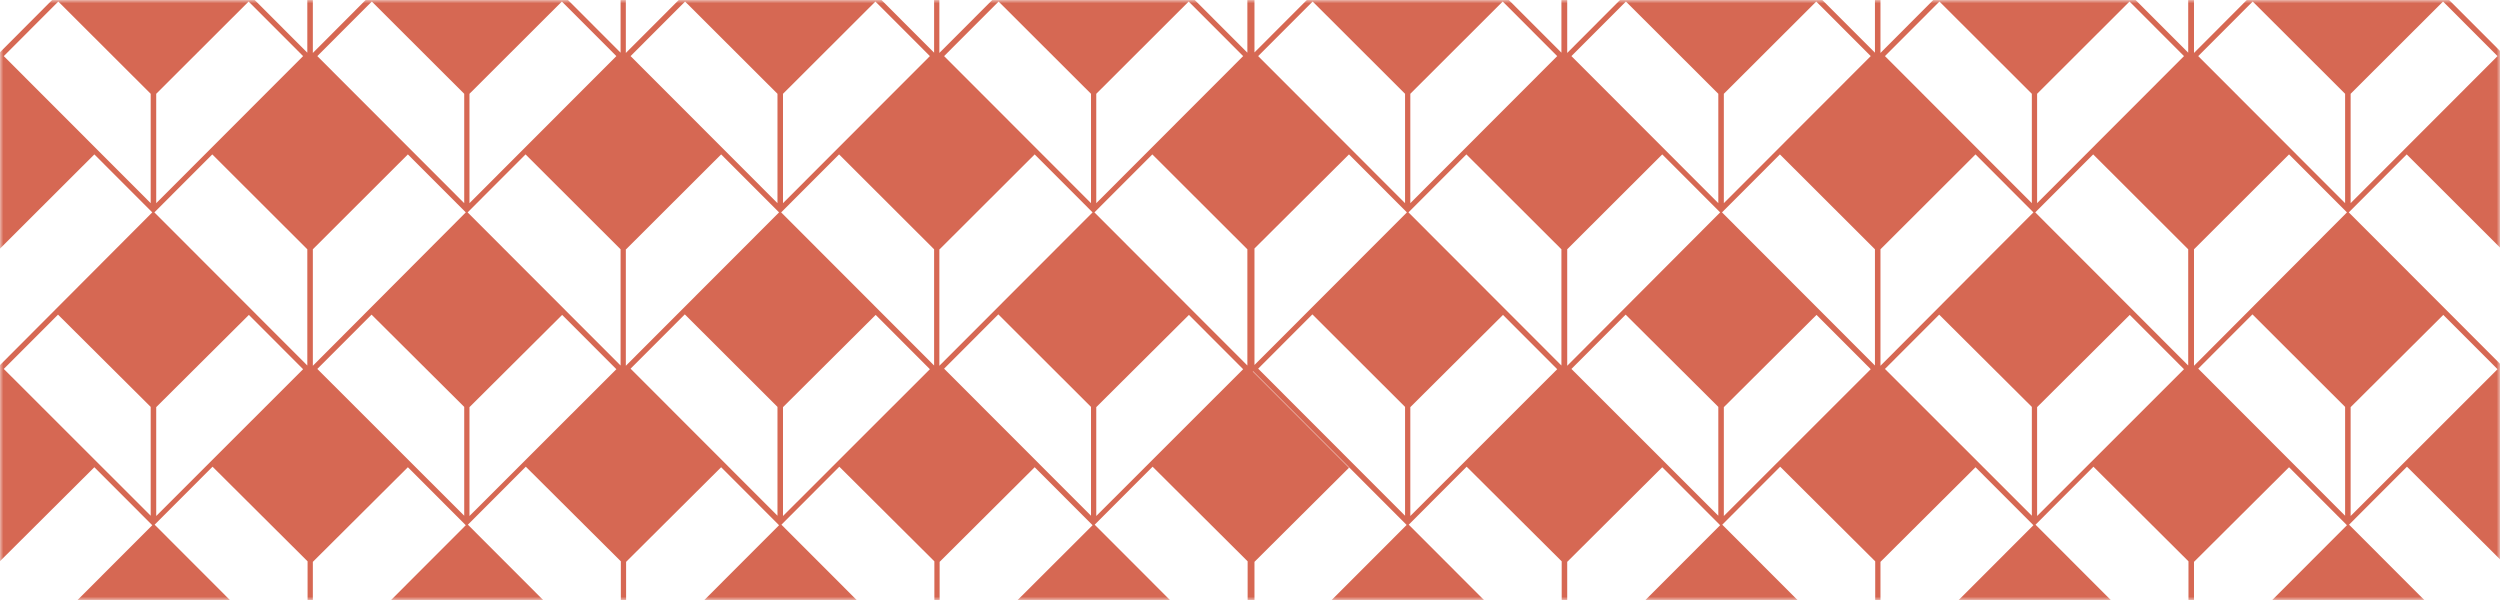 <svg viewBox="0 0 375 90" fill="none" xmlns="http://www.w3.org/2000/svg">
<mask id="mask0" mask-type="alpha" maskUnits="userSpaceOnUse" x="0" y="0" width="375" height="90">
<rect width="375" height="116" fill="black"/>
<rect width="375" height="116" fill="black"/>
<rect width="375" height="116" fill="black"/>
<rect width="375" height="116" fill="black"/>
<rect width="375" height="116" fill="black"/>
<rect width="375" height="116" fill="black"/>
<rect width="375" height="116" fill="black"/>
<rect width="375" height="116" fill="black"/>
<rect width="375" height="116" fill="black"/>
<rect width="375" height="116" fill="black"/>
<rect width="375" height="116" fill="black"/>
</mask>
<g mask="url(#mask0)">
<path d="M422.289 -95V-85.868L413.128 -95H385.25L376.09 -85.868V-95H375.3V-85.868L366.139 -95H338.261L329.1 -85.868V-95H328.31V-85.868L319.11 -95H291.232L282.071 -85.868V-95H281.281V-85.868L272.12 -95H244.203L235.042 -85.868V-95H234.253V-85.868L225.092 -95H197.214L188.053 -85.868V-95H187.934H187.342H187.145V-85.868L177.984 -95H150.106L140.945 -85.868V-95H140.155V-85.868L130.994 -95H103.116L93.956 -85.868V-95H93.166V-85.868L83.965 -95H56.087L46.927 -85.868V-95H46.137V-85.868L36.976 -95H9.098L-0.063 -85.868V-95H-0.853V-85.868L-10.053 -95H-37.931L-47.092 -85.868V-95H-47.803H-48V-84.998V-56.694V-37.995V-9.69V8.969V37.274V55.972V84.277V92.46V92.579V102.462V130.727V149.426V177.731V196.43V224.734V243.393V271.698V280H-47.803H-47.013V271.698L-32.837 257.585L-47.289 243.077H-47.21L-24.15 266.164L-37.931 279.96H-10.053L-23.834 266.164L-15.147 257.467L-0.892 271.659V279.96H-0.102V271.659L14.152 257.467L22.84 266.164L9.059 279.96H36.936L23.155 266.164L31.843 257.467L46.097 271.659V279.96H46.887V271.659L61.142 257.467L69.829 266.164L56.048 279.96H83.926L70.145 266.164L78.832 257.467L93.087 271.659V279.96H93.876V271.659L108.131 257.467L116.818 266.164L103.037 279.96H130.915L117.134 266.164L125.821 257.467L140.076 271.659V279.96H140.866V271.659L155.121 257.467L163.808 266.164L150.027 279.96H177.905L164.124 266.164L172.811 257.467L187.066 271.659V279.96H187.263H187.855H188.053V271.659L202.229 257.546L187.855 243.156V243.077L210.916 266.164L197.214 280H225.092L211.311 266.203L219.998 257.506L234.253 271.698V280H235.042V271.698L249.297 257.506L257.984 266.203L244.203 280H272.081L258.3 266.203L266.987 257.506L281.242 271.698V280H282.032V271.698L296.286 257.506L304.974 266.203L291.193 280H319.07L305.289 266.203L313.977 257.506L328.231 271.698V280H329.021V271.698L343.276 257.506L351.963 266.203L338.182 280H366.06L352.279 266.203L360.966 257.506L375.221 271.698V280H376.011V271.698L390.265 257.506L398.952 266.203L385.172 280H413.049L399.268 266.203L407.955 257.506L422.21 271.698V280H423V271.698V243.196V243.077V224.813V196.311V195.52V177.81V149.307V148.675V130.806V102.304V101.948V92.5V92.381V84.238V55.735V55.617V37.313V8.811V8.02V-9.611V-38.114V-38.746V-56.575V-85.078V-85.433V-95H422.289ZM-23.597 -79.899L-9.777 -93.656L-1.563 -85.433L-23.597 -63.374V-79.899ZM-38.207 -93.656L-24.387 -79.899V-63.374L-46.42 -85.433L-38.207 -93.656ZM-47.013 -9.69L-32.877 -23.763L-24.15 -15.027L-47.013 7.823V-9.69ZM-46.42 -38.509L-38.207 -46.731L-24.387 -32.935V-16.45L-46.42 -38.509ZM-24.387 14.069V30.474L-46.42 8.416L-38.247 0.232L-24.387 14.069ZM-47.013 37.274L-32.837 23.161L-24.15 31.858L-47.013 54.747V37.274ZM-24.387 61.033V77.359L-46.42 55.34L-38.286 47.196L-24.387 61.033ZM-47.289 55.656H-47.21L-24.15 78.743L-37.812 92.421H-37.931L-47.092 101.553V92.579H-46.973V84.277L-32.797 70.165L-47.289 55.656ZM-24.387 107.522V124.046L-46.42 101.988L-38.207 93.765L-24.387 107.522ZM-24.387 264.82L-46.42 242.761L-38.286 234.617L-24.387 248.454V264.82ZM-47.013 242.168V224.695L-32.837 210.582L-24.15 219.279L-47.013 242.168ZM-46.42 195.837L-38.247 187.653L-24.387 201.49V217.895L-46.42 195.837ZM-47.013 195.283V177.731L-32.877 163.658L-24.15 172.394L-47.013 195.283ZM-46.42 148.912L-38.207 140.689L-24.387 154.486V170.971L-46.42 148.912ZM-47.013 148.359V130.727L-32.916 116.694L-24.15 125.47L-47.013 148.359ZM-47.013 -39.062V-56.694L-32.916 -70.727L-24.15 -61.951L-47.013 -39.062ZM-23.597 264.82V248.493L-9.698 234.657L-1.563 242.8L-23.597 264.82ZM-0.892 242.287L-23.834 219.279L-15.147 210.582L-0.892 224.813V242.287ZM-23.597 217.895V201.49L-9.698 187.653L-1.524 195.837L-23.597 217.895ZM-0.892 195.362L-23.873 172.355L-15.147 163.618L-0.932 177.81V195.362H-0.892ZM-23.597 170.971V154.486L-9.777 140.689L-1.563 148.912L-23.597 170.971ZM-0.892 148.438L-23.873 125.43L-15.107 116.654L-0.892 130.806V148.438ZM-23.597 124.046V107.522L-9.777 93.765L-1.563 101.988L-23.597 124.046ZM-0.892 92.421V92.54V101.513L-10.053 92.381H-10.171L-23.834 78.703L-15.147 70.006L-0.892 84.198V92.421ZM-23.597 77.399V61.072L-9.698 47.236L-1.563 55.38L-23.597 77.399ZM-0.892 54.866L-23.873 31.858L-15.186 23.161L-0.932 37.392V54.866H-0.892ZM-23.597 30.474V14.069L-9.737 0.232L-1.563 8.416L-23.597 30.474ZM-0.892 7.941L-23.873 -15.066L-15.147 -23.803L-0.932 -9.611V7.941H-0.892ZM-23.597 -16.45V-32.935L-9.777 -46.731L-1.563 -38.509L-23.597 -16.45ZM-0.892 -38.983L-23.834 -61.951L-15.068 -70.727L-0.853 -56.575V-38.983H-0.892ZM23.432 -79.899L37.252 -93.656L45.465 -85.433L23.432 -63.374V-79.899ZM8.822 -93.656L22.642 -79.899V-63.374L0.569 -85.433L8.822 -93.656ZM-0.102 92.54V92.421V84.277L14.152 70.085L22.84 78.782L9.177 92.46H9.059L-0.102 101.592V92.54ZM0.569 55.34L8.703 47.196L22.603 61.033V77.359L0.569 55.34ZM22.603 107.522V124.046L0.569 101.988L8.782 93.765L22.603 107.522ZM22.603 264.82L0.569 242.761L8.703 234.617L22.603 248.454V264.82ZM-0.102 242.287V224.813L14.152 210.582L22.84 219.279L-0.102 242.287ZM0.569 195.837L8.743 187.653L22.603 201.49V217.895L0.569 195.837ZM-0.102 195.362V177.81L14.113 163.618L22.84 172.355L-0.102 195.362ZM0.569 148.912L8.782 140.689L22.603 154.486V170.971L0.569 148.912ZM-0.102 148.438V130.806L14.113 116.654L22.879 125.43L-0.102 148.438ZM-0.102 54.866V37.392L14.152 23.161L22.84 31.858L-0.102 54.866ZM0.569 8.416L8.743 0.232L22.603 14.069V30.474L0.569 8.416ZM-0.102 7.941V-9.611L14.113 -23.803L22.84 -15.066L-0.102 7.941ZM0.569 -38.509L8.782 -46.731L22.603 -32.935V-16.45L0.569 -38.509ZM-0.102 -38.983V-56.575L14.113 -70.727L22.879 -61.951L-0.102 -38.983ZM23.432 264.82V248.493L37.331 234.657L45.465 242.8L23.432 264.82ZM46.137 242.287L23.155 219.279L31.843 210.582L46.097 224.813V242.287H46.137ZM23.432 217.895V201.49L37.292 187.653L45.465 195.837L23.432 217.895ZM46.137 195.362L23.155 172.355L31.882 163.618L46.097 177.81V195.362H46.137ZM23.432 170.971V154.486L37.252 140.689L45.465 148.912L23.432 170.971ZM46.137 148.438L23.155 125.43L31.922 116.654L46.137 130.806V148.438ZM23.432 124.046V107.522L37.252 93.765L45.465 101.988L23.432 124.046ZM46.137 92.421V92.54V101.513L36.976 92.381H36.857L23.195 78.703L31.882 70.006L46.137 84.198V92.421ZM23.432 77.399V61.072L37.331 47.236L45.465 55.38L23.432 77.399ZM46.137 54.866L23.155 31.858L31.843 23.161L46.097 37.392V54.866H46.137ZM23.432 30.474V14.069L37.292 0.232L45.465 8.416L23.432 30.474ZM46.137 7.941L23.155 -15.066L31.882 -23.803L46.097 -9.611V7.941H46.137ZM23.432 -16.45V-32.935L37.252 -46.731L45.465 -38.509L23.432 -16.45ZM46.137 -38.983L23.155 -61.991L31.922 -70.767L46.137 -56.614V-38.983ZM70.421 -79.899L84.242 -93.656L92.455 -85.433L70.421 -63.374V-79.899ZM55.811 -93.656L69.632 -79.899V-63.374L47.598 -85.433L55.811 -93.656ZM46.927 92.54V92.421V84.277L61.181 70.085L69.868 78.782L56.206 92.46H56.087L46.927 101.592V92.54ZM47.598 55.34L55.732 47.196L69.632 61.033V77.359L47.598 55.34ZM69.632 107.522V124.046L47.598 101.988L55.811 93.765L69.632 107.522ZM69.632 264.82L47.598 242.761L55.732 234.617L69.632 248.454V264.82ZM46.927 242.287V224.813L61.181 210.582L69.868 219.279L46.927 242.287ZM47.598 195.837L55.772 187.653L69.632 201.49V217.895L47.598 195.837ZM46.927 195.362V177.81L61.142 163.618L69.868 172.355L46.927 195.362ZM47.598 148.912L55.811 140.689L69.632 154.486V170.971L47.598 148.912ZM46.927 148.438V130.806L61.142 116.654L69.908 125.43L46.927 148.438ZM46.927 54.866V37.392L61.181 23.161L69.868 31.858L46.927 54.866ZM47.598 8.416L55.772 0.232L69.632 14.069V30.474L47.598 8.416ZM46.927 7.941V-9.611L61.142 -23.803L69.868 -15.066L46.927 7.941ZM47.598 -38.509L55.811 -46.731L69.632 -32.935V-16.45L47.598 -38.509ZM46.927 -38.983V-56.575L61.142 -70.727L69.908 -61.951L46.927 -38.983ZM70.421 264.82V248.493L84.321 234.657L92.455 242.8L70.421 264.82ZM93.126 242.287L70.184 219.279L78.871 210.582L93.126 224.813V242.287ZM70.421 217.895V201.49L84.281 187.653L92.455 195.837L70.421 217.895ZM93.126 195.362L70.145 172.355L78.871 163.618L93.087 177.81V195.362H93.126ZM70.421 170.971V154.486L84.242 140.689L92.455 148.912L70.421 170.971ZM93.126 148.438L70.145 125.43L78.911 116.654L93.126 130.806V148.438ZM70.421 124.046V107.522L84.242 93.765L92.455 101.988L70.421 124.046ZM93.126 92.421V92.54V101.513L83.965 92.381H83.847L70.184 78.703L78.871 70.006L93.126 84.198V92.421ZM70.421 77.399V61.072L84.321 47.236L92.455 55.38L70.421 77.399ZM93.126 54.866L70.145 31.858L78.832 23.161L93.087 37.392V54.866H93.126ZM70.421 30.474V14.069L84.281 0.232L92.455 8.416L70.421 30.474ZM93.126 7.941L70.145 -15.066L78.871 -23.803L93.087 -9.611V7.941H93.126ZM70.421 -16.45V-32.935L84.242 -46.731L92.455 -38.509L70.421 -16.45ZM93.126 -38.983L70.145 -61.991L78.911 -70.767L93.126 -56.614V-38.983ZM117.45 -79.899L131.271 -93.656L139.484 -85.433L117.45 -63.374V-79.899ZM102.84 -93.656L116.66 -79.899V-63.374L94.627 -85.433L102.84 -93.656ZM93.916 -9.611L108.131 -23.803L116.858 -15.066L93.876 7.941V-9.611H93.916ZM94.587 -38.509L102.801 -46.731L116.621 -32.935V-16.45L94.587 -38.509ZM116.621 14.069V30.474L94.587 8.416L102.761 0.232L116.621 14.069ZM93.916 37.392L108.171 23.161L116.858 31.858L93.876 54.866V37.392H93.916ZM116.621 61.033V77.359L94.587 55.3L102.722 47.157L116.621 61.033ZM93.916 92.54V92.421V84.277L108.171 70.085L116.858 78.782L103.235 92.421H103.116L93.956 101.553V92.54H93.916ZM116.621 107.522V124.046L94.587 101.988L102.801 93.765L116.621 107.522ZM116.621 264.82L94.587 242.761L102.722 234.617L116.621 248.454V264.82ZM93.916 242.287V224.813L108.171 210.582L116.858 219.279L93.916 242.287ZM94.587 195.837L102.761 187.653L116.621 201.49V217.895L94.587 195.837ZM93.916 195.362V177.81L108.131 163.618L116.858 172.355L93.916 195.362ZM94.587 148.912L102.801 140.689L116.621 154.486V170.971L94.587 148.912ZM93.916 148.438V130.806L108.131 116.654L116.897 125.43L93.916 148.438ZM93.916 -38.983V-56.575L108.131 -70.727L116.897 -61.951L93.916 -38.983ZM117.45 264.82V248.493L131.35 234.657L139.484 242.8L117.45 264.82ZM140.155 242.287L117.174 219.279L125.861 210.582L140.116 224.813V242.287H140.155ZM117.45 217.895V201.49L131.31 187.653L139.484 195.837L117.45 217.895ZM140.155 195.362L117.174 172.355L125.9 163.618L140.116 177.81V195.362H140.155ZM117.45 170.971V154.486L131.271 140.689L139.484 148.912L117.45 170.971ZM140.155 148.438L117.174 125.43L125.94 116.654L140.155 130.806V148.438ZM117.45 124.046V107.522L131.271 93.765L139.484 101.988L117.45 124.046ZM140.155 92.421V92.54V101.513L130.994 92.381H130.876L117.213 78.703L125.9 70.006L140.155 84.198V92.421ZM117.45 77.399V61.072L131.35 47.236L139.484 55.38L117.45 77.399ZM140.155 54.866L117.174 31.858L125.861 23.161L140.116 37.392V54.866H140.155ZM117.45 30.474V14.069L131.31 0.232L139.484 8.416L117.45 30.474ZM140.155 7.941L117.174 -15.066L125.9 -23.803L140.116 -9.611V7.941H140.155ZM117.45 -16.45V-32.935L131.271 -46.731L139.484 -38.509L117.45 -16.45ZM140.155 -38.983L117.174 -61.991L125.94 -70.767L140.155 -56.614V-38.983ZM164.44 -79.899L178.26 -93.656L186.473 -85.433L164.44 -63.374V-79.899ZM149.829 -93.656L163.65 -79.899V-63.374L141.616 -85.433L149.829 -93.656ZM140.945 -9.611L155.16 -23.803L163.887 -15.066L140.905 7.941V-9.611H140.945ZM141.616 -38.509L149.829 -46.731L163.65 -32.935V-16.45L141.616 -38.509ZM163.65 14.069V30.474L141.616 8.416L149.79 0.232L163.65 14.069ZM140.945 37.392L155.2 23.161L163.887 31.858L140.905 54.866V37.392H140.945ZM163.65 61.033V77.359L141.616 55.3L149.75 47.157L163.65 61.033ZM140.945 92.54V92.421V84.277L155.2 70.085L163.887 78.782L150.224 92.421H150.106L140.945 101.553V92.54ZM163.65 107.522V124.046L141.616 101.988L149.829 93.765L163.65 107.522ZM163.65 264.82L141.616 242.761L149.75 234.617L163.65 248.454V264.82ZM140.945 242.287V224.813L155.2 210.582L163.887 219.279L140.945 242.287ZM141.616 195.837L149.79 187.653L163.65 201.49V217.895L141.616 195.837ZM140.945 195.362V177.81L155.16 163.618L163.887 172.355L140.945 195.362ZM141.616 148.912L149.829 140.689L163.65 154.486V170.971L141.616 148.912ZM140.945 148.438V130.806L155.16 116.654L163.926 125.43L140.945 148.438ZM140.945 -38.983V-56.575L155.16 -70.727L163.926 -61.951L140.945 -38.983ZM164.44 264.82V248.493L178.339 234.657L186.473 242.8L164.44 264.82ZM187.145 242.287L164.203 219.279L172.89 210.582L187.145 224.813V242.287ZM164.44 217.895V201.49L178.3 187.653L186.473 195.837L164.44 217.895ZM187.145 195.362L164.163 172.355L172.89 163.618L187.105 177.81V195.362H187.145ZM164.44 170.971V154.486L178.26 140.689L186.473 148.912L164.44 170.971ZM187.145 148.438L164.163 125.43L172.929 116.654L187.145 130.806V148.438ZM164.44 124.046V107.522L178.26 93.765L186.473 101.988L164.44 124.046ZM187.145 92.421V92.54V101.513L177.984 92.381H177.865L164.203 78.703L172.89 70.006L187.145 84.198V92.421ZM164.44 77.399V61.072L178.339 47.236L186.473 55.38L164.44 77.399ZM187.145 54.866L164.163 31.858L172.85 23.161L187.105 37.392V54.866H187.145ZM164.44 30.474V14.069L178.3 0.232L186.473 8.416L164.44 30.474ZM187.145 7.941L164.163 -15.066L172.89 -23.803L187.105 -9.611V7.941H187.145ZM164.44 -16.45V-32.935L178.26 -46.731L186.473 -38.509L164.44 -16.45ZM187.145 -38.983L164.163 -61.991L172.929 -70.767L187.145 -56.614V-38.983ZM211.548 -79.899L225.368 -93.656L233.581 -85.433L211.548 -63.374V-79.899ZM196.937 -93.656L210.758 -79.899V-63.374L188.724 -85.433L196.937 -93.656ZM188.171 -9.69L202.308 -23.763L211.034 -15.027L188.171 7.862V-9.69ZM188.724 -38.509L196.937 -46.731L210.758 -32.935V-16.45L188.724 -38.509ZM210.758 14.069V30.474L188.724 8.416L196.898 0.232L210.758 14.069ZM188.171 37.274L202.347 23.161L211.034 31.858L188.171 54.747V37.274ZM210.758 61.033V77.359L188.724 55.3L196.858 47.157L210.758 61.033ZM187.934 55.735V55.656L210.995 78.743L197.332 92.421H197.214L188.053 101.553V92.579H188.171V84.277L202.347 70.165L187.934 55.735ZM210.758 107.522V124.046L188.724 101.988L196.937 93.765L210.758 107.522ZM210.758 264.82L188.724 242.761L196.858 234.617L210.758 248.454V264.82ZM188.171 242.168V224.695L202.347 210.582L211.034 219.279L188.171 242.168ZM188.724 195.837L196.898 187.653L210.758 201.49V217.895L188.724 195.837ZM188.171 195.283V177.731L202.308 163.658L211.034 172.394L188.171 195.283ZM188.724 148.912L196.937 140.689L210.758 154.486V170.971L188.724 148.912ZM188.171 148.359V130.727L202.268 116.694L211.034 125.47L188.171 148.359ZM188.171 -39.062V-56.694L202.268 -70.727L211.034 -61.951L188.171 -39.062ZM211.548 264.82V248.493L225.447 234.657L233.581 242.8L211.548 264.82ZM234.253 242.287L211.311 219.279L219.998 210.582L234.253 224.813V242.287ZM211.548 217.895V201.49L225.407 187.653L233.581 195.837L211.548 217.895ZM234.253 195.362L211.271 172.355L219.998 163.618L234.213 177.81V195.362H234.253ZM211.548 170.971V154.486L225.368 140.689L233.581 148.912L211.548 170.971ZM234.253 148.438L211.271 125.43L220.037 116.654L234.253 130.806V148.438ZM211.548 124.046V107.522L225.368 93.765L233.581 101.988L211.548 124.046ZM234.253 92.421V92.54V101.513L225.092 92.381H224.973L211.311 78.703L219.998 70.006L234.253 84.198V92.421ZM211.548 77.399V61.072L225.447 47.236L233.581 55.38L211.548 77.399ZM234.253 54.866L211.271 31.858L219.958 23.161L234.213 37.392V54.866H234.253ZM211.548 30.474V14.069L225.407 0.232L233.581 8.416L211.548 30.474ZM234.253 7.941L211.271 -15.066L219.998 -23.803L234.213 -9.611V7.941H234.253ZM211.548 -16.45V-32.935L225.368 -46.731L233.581 -38.509L211.548 -16.45ZM234.253 -38.983L211.271 -61.991L220.037 -70.767L234.253 -56.614V-38.983ZM258.576 -79.899L272.397 -93.656L280.61 -85.433L258.576 -63.374V-79.899ZM243.966 -93.656L257.787 -79.899V-63.374L235.753 -85.433L243.966 -93.656ZM235.082 92.54V92.421V84.277L249.337 70.085L258.024 78.782L244.361 92.46H244.203L235.042 101.592V92.54H235.082ZM235.714 55.34L243.848 47.196L257.747 61.033V77.359L235.714 55.34ZM257.747 107.522V124.046L235.714 101.988L243.927 93.765L257.747 107.522ZM257.747 264.82L235.714 242.761L243.848 234.617L257.747 248.454V264.82ZM235.082 242.287V224.813L249.337 210.582L258.024 219.279L235.082 242.287ZM235.714 195.837L243.887 187.653L257.747 201.49V217.895L235.714 195.837ZM235.082 195.362V177.81L249.297 163.618L258.024 172.355L235.082 195.362ZM235.714 148.912L243.927 140.689L257.747 154.486V170.971L235.714 148.912ZM235.082 148.438V130.806L249.297 116.654L258.063 125.43L235.082 148.438ZM235.082 54.866V37.392L249.337 23.161L258.024 31.858L235.082 54.866ZM235.714 8.416L243.887 0.232L257.747 14.069V30.474L235.714 8.416ZM235.082 7.941V-9.611L249.297 -23.803L258.024 -15.066L235.082 7.941ZM235.714 -38.509L243.927 -46.731L257.747 -32.935V-16.45L235.714 -38.509ZM235.082 -38.983V-56.575L249.297 -70.727L258.024 -61.951L235.082 -38.983ZM258.576 264.82V248.493L272.476 234.657L280.61 242.8L258.576 264.82ZM281.281 242.287L258.3 219.279L266.987 210.582L281.242 224.813V242.287H281.281ZM258.576 217.895V201.49L272.436 187.653L280.61 195.837L258.576 217.895ZM281.281 195.362L258.3 172.355L267.027 163.618L281.242 177.81V195.362H281.281ZM258.576 170.971V154.486L272.397 140.689L280.61 148.912L258.576 170.971ZM281.281 148.438L258.3 125.43L267.066 116.654L281.281 130.806V148.438ZM258.576 124.046V107.522L272.397 93.765L280.61 101.988L258.576 124.046ZM281.281 92.421V92.54V101.513L272.12 92.381H272.002L258.34 78.703L267.027 70.006L281.281 84.198V92.421ZM258.576 77.399V61.072L272.476 47.236L280.61 55.38L258.576 77.399ZM281.281 54.866L258.3 31.858L266.987 23.161L281.242 37.392V54.866H281.281ZM258.576 30.474V14.069L272.436 0.232L280.61 8.416L258.576 30.474ZM281.281 7.941L258.3 -15.066L267.027 -23.803L281.242 -9.611V7.941H281.281ZM258.576 -16.45V-32.935L272.397 -46.731L280.61 -38.509L258.576 -16.45ZM281.281 -38.983L258.3 -61.991L267.066 -70.767L281.281 -56.614V-38.983ZM305.566 -79.899L319.386 -93.656L327.6 -85.433L305.566 -63.374V-79.899ZM290.956 -93.656L304.776 -79.899V-63.374L282.742 -85.433L290.956 -93.656ZM282.071 92.54V92.421V84.277L296.326 70.085L305.013 78.782L291.351 92.46H291.232L282.071 101.592V92.54ZM282.742 55.34L290.877 47.196L304.776 61.033V77.359L282.742 55.34ZM304.776 107.522V124.046L282.742 101.988L290.956 93.765L304.776 107.522ZM304.776 264.82L282.742 242.761L290.877 234.617L304.776 248.454V264.82ZM282.071 242.287V224.813L296.326 210.582L305.013 219.279L282.071 242.287ZM282.742 195.837L290.916 187.653L304.776 201.49V217.895L282.742 195.837ZM282.071 195.362V177.81L296.286 163.618L305.013 172.355L282.071 195.362ZM282.742 148.912L290.956 140.689L304.776 154.486V170.971L282.742 148.912ZM282.071 148.438V130.806L296.286 116.654L305.053 125.43L282.071 148.438ZM282.071 54.866V37.392L296.326 23.161L305.013 31.858L282.071 54.866ZM282.742 8.416L290.916 0.232L304.776 14.069V30.474L282.742 8.416ZM282.071 7.941V-9.611L296.286 -23.803L305.013 -15.066L282.071 7.941ZM282.742 -38.509L290.956 -46.731L304.776 -32.935V-16.45L282.742 -38.509ZM282.071 -38.983V-56.575L296.286 -70.727L305.053 -61.951L282.071 -38.983ZM305.566 264.82V248.493L319.465 234.657L327.6 242.8L305.566 264.82ZM328.271 242.287L305.329 219.279L314.016 210.582L328.271 224.813V242.287ZM305.566 217.895V201.49L319.426 187.653L327.6 195.837L305.566 217.895ZM328.271 195.362L305.289 172.355L314.016 163.618L328.231 177.81V195.362H328.271ZM305.566 170.971V154.486L319.386 140.689L327.6 148.912L305.566 170.971ZM328.271 148.438L305.289 125.43L314.056 116.654L328.271 130.806V148.438ZM305.566 124.046V107.522L319.386 93.765L327.6 101.988L305.566 124.046ZM328.271 92.421V92.54V101.513L319.11 92.381H318.991L305.329 78.703L314.016 70.006L328.271 84.198V92.421ZM305.566 77.399V61.072L319.465 47.236L327.6 55.38L305.566 77.399ZM328.271 54.866L305.289 31.858L313.977 23.161L328.231 37.392V54.866H328.271ZM305.566 30.474V14.069L319.426 0.232L327.6 8.416L305.566 30.474ZM328.271 7.941L305.289 -15.066L314.016 -23.803L328.231 -9.611V7.941H328.271ZM305.566 -16.45V-32.935L319.386 -46.731L327.6 -38.509L305.566 -16.45ZM328.271 -38.983L305.289 -61.991L314.095 -70.727L328.31 -56.575V-38.983H328.271ZM352.595 -79.899L366.415 -93.656L374.629 -85.433L352.595 -63.374V-79.899ZM337.985 -93.656L351.805 -79.899V-63.374L329.771 -85.433L337.985 -93.656ZM329.1 -9.611L343.315 -23.803L352.042 -15.066L329.1 7.941V-9.611ZM329.732 -38.509L337.945 -46.731L351.766 -32.935V-16.45L329.732 -38.509ZM351.766 14.069V30.474L329.732 8.416L337.906 0.232L351.766 14.069ZM329.1 37.392L343.355 23.161L352.042 31.858L329.1 54.866V37.392ZM351.766 61.033V77.359L329.732 55.3L337.866 47.157L351.766 61.033ZM329.1 92.54V92.421V84.277L343.355 70.085L352.042 78.782L338.38 92.46H338.261L329.1 101.553V92.54ZM351.766 107.522V124.046L329.732 101.988L337.945 93.765L351.766 107.522ZM351.766 264.82L329.732 242.761L337.866 234.617L351.766 248.454V264.82ZM329.1 242.287V224.813L343.355 210.582L352.042 219.279L329.1 242.287ZM329.732 195.837L337.906 187.653L351.766 201.49V217.895L329.732 195.837ZM329.1 195.362V177.81L343.315 163.618L352.042 172.355L329.1 195.362ZM329.732 148.912L337.945 140.689L351.766 154.486V170.971L329.732 148.912ZM329.1 148.438V130.806L343.315 116.654L352.081 125.43L329.1 148.438ZM329.1 -38.983V-56.575L343.315 -70.727L352.081 -61.951L329.1 -38.983ZM352.595 264.82V248.493L366.494 234.657L374.629 242.8L352.595 264.82ZM375.3 242.287L352.318 219.279L361.006 210.582L375.26 224.813V242.287H375.3ZM352.595 217.895V201.49L366.455 187.653L374.629 195.837L352.595 217.895ZM375.3 195.362L352.318 172.355L361.045 163.618L375.26 177.81V195.362H375.3ZM352.595 170.971V154.486L366.415 140.689L374.629 148.912L352.595 170.971ZM375.3 148.438L352.318 125.43L361.085 116.654L375.3 130.806V148.438ZM352.595 124.046V107.522L366.415 93.765L374.629 101.988L352.595 124.046ZM375.3 92.421V92.54V101.513L366.139 92.381H366.02L352.358 78.703L361.045 70.006L375.3 84.198V92.421ZM352.595 77.399V61.072L366.494 47.236L374.629 55.38L352.595 77.399ZM375.3 54.866L352.318 31.858L361.006 23.161L375.26 37.392V54.866H375.3ZM352.595 30.474V14.069L366.455 0.232L374.629 8.416L352.595 30.474ZM375.3 7.941L352.318 -15.066L361.045 -23.803L375.26 -9.611V7.941H375.3ZM352.595 -16.45V-32.935L366.415 -46.731L374.629 -38.509L352.595 -16.45ZM375.3 -38.983L352.318 -61.991L361.085 -70.767L375.3 -56.614V-38.983ZM399.584 -79.899L413.405 -93.656L421.618 -85.433L399.584 -63.374V-79.899ZM384.974 -93.656L398.794 -79.899V-63.374L376.761 -85.433L384.974 -93.656ZM376.09 -9.611L390.305 -23.803L399.031 -15.066L376.05 7.941V-9.611H376.09ZM376.761 -38.509L384.974 -46.731L398.794 -32.935V-16.45L376.761 -38.509ZM398.794 14.069V30.474L376.761 8.416L384.935 0.232L398.794 14.069ZM376.09 37.392L390.344 23.161L399.031 31.858L376.05 54.866V37.392H376.09ZM398.794 61.033V77.359L376.761 55.3L384.895 47.157L398.794 61.033ZM376.09 92.54V92.421V84.277L390.344 70.085L399.031 78.782L385.369 92.46H385.25L376.09 101.592V92.54ZM398.794 107.522V124.046L376.761 101.988L384.974 93.765L398.794 107.522ZM398.794 264.82L376.761 242.761L384.895 234.617L398.794 248.454V264.82ZM376.09 242.287V224.813L390.344 210.582L399.031 219.279L376.09 242.287ZM376.761 195.837L384.935 187.653L398.794 201.49V217.895L376.761 195.837ZM376.09 195.362V177.81L390.305 163.618L399.031 172.355L376.09 195.362ZM376.761 148.912L384.974 140.689L398.794 154.486V170.971L376.761 148.912ZM376.09 148.438V130.806L390.305 116.654L399.071 125.43L376.09 148.438ZM376.09 -38.983V-56.575L390.305 -70.727L399.071 -61.951L376.09 -38.983ZM399.584 264.82V248.493L413.484 234.657L421.618 242.8L399.584 264.82ZM422.289 242.287L399.308 219.279L407.995 210.582L422.25 224.813V242.287H422.289ZM399.584 217.895V201.49L413.444 187.653L421.618 195.837L399.584 217.895ZM422.289 195.362L399.308 172.355L408.034 163.618L422.25 177.81V195.362H422.289ZM399.584 170.971V154.486L413.405 140.689L421.618 148.912L399.584 170.971ZM422.289 148.438L399.308 125.43L408.074 116.654L422.289 130.806V148.438ZM399.584 124.046V107.522L413.405 93.765L421.618 101.988L399.584 124.046ZM422.289 92.421V92.54V101.513L413.128 92.381H413.01L399.347 78.703L408.034 70.006L422.289 84.198V92.421ZM399.584 77.399V61.072L413.484 47.236L421.618 55.38L399.584 77.399ZM422.289 54.866L399.308 31.858L407.995 23.161L422.25 37.392V54.866H422.289ZM399.584 30.474V14.069L413.444 0.232L421.618 8.416L399.584 30.474ZM422.289 7.941L399.308 -15.066L408.034 -23.803L422.25 -9.611V7.941H422.289ZM399.584 -16.45V-32.935L413.405 -46.731L421.618 -38.509L399.584 -16.45ZM422.289 -38.983L399.308 -61.991L408.074 -70.767L422.289 -56.614V-38.983Z" fill="#D66853"/>
</g>
</svg>
